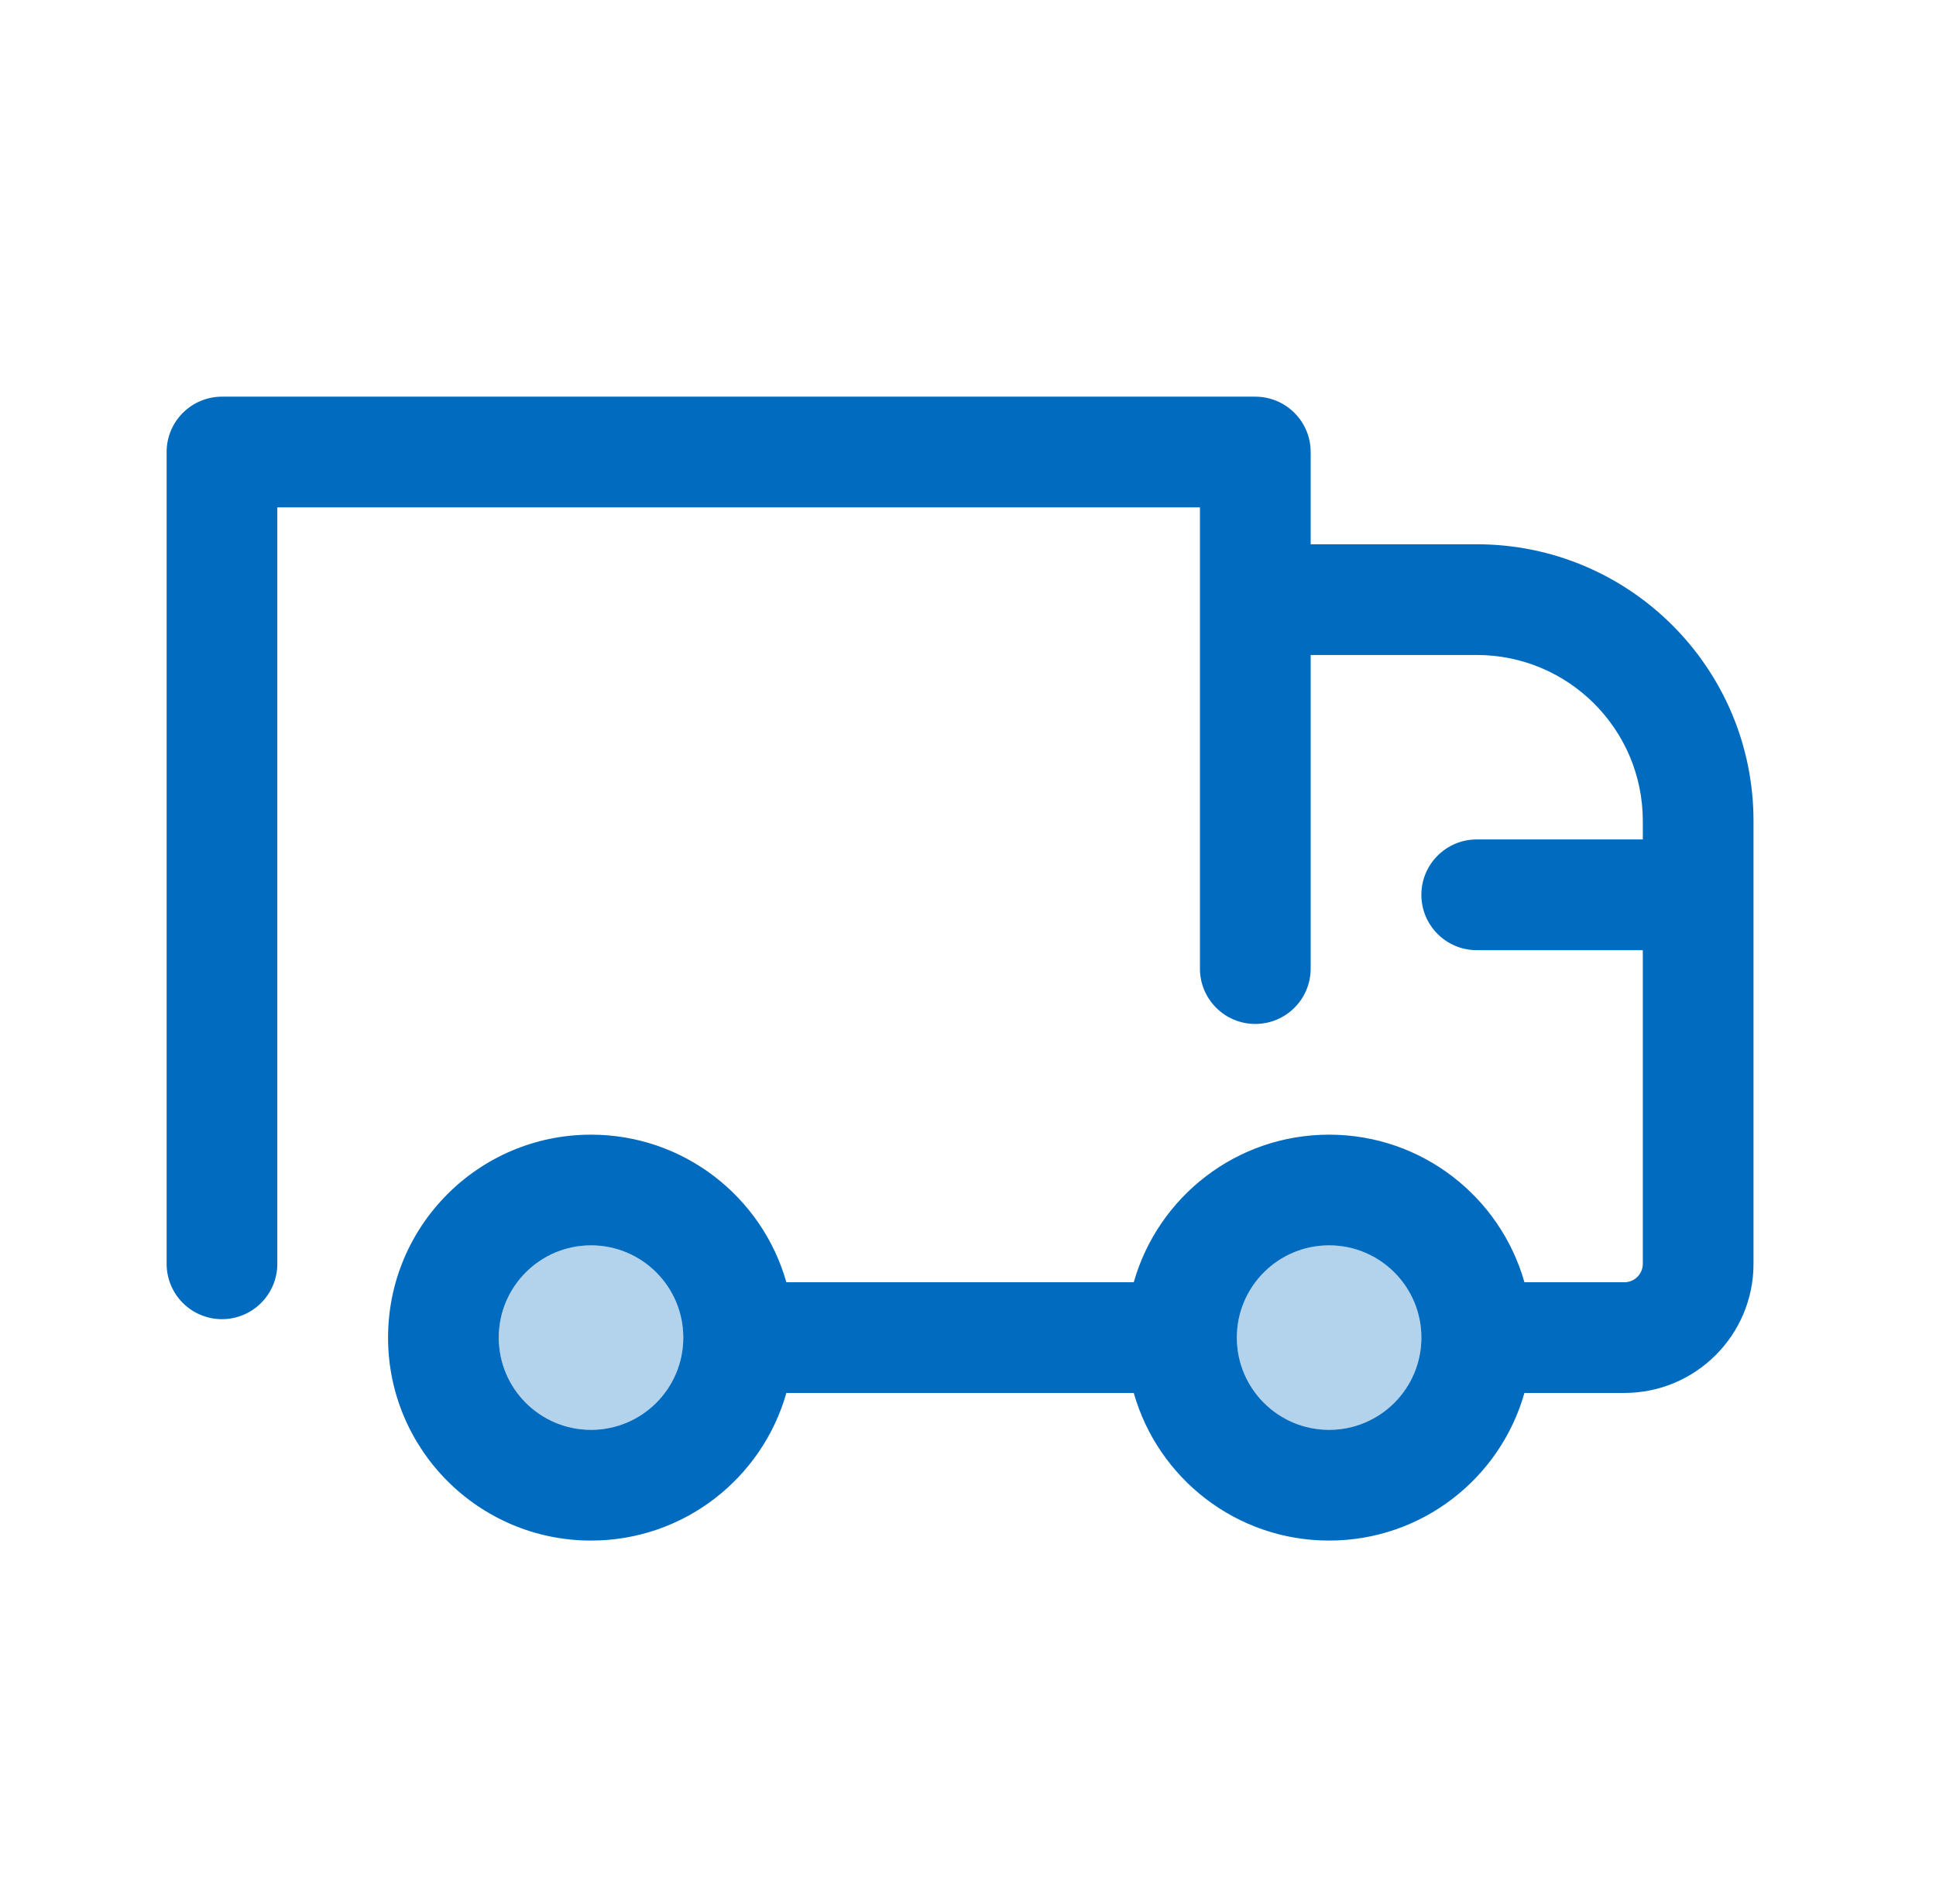 <svg width="61" height="60" viewBox="0 0 61 60" fill="none" xmlns="http://www.w3.org/2000/svg">
<path fill-rule="evenodd" clip-rule="evenodd" d="M38.971 42.151C38.971 43.757 40.272 45.058 41.878 45.058C43.483 45.058 44.785 43.757 44.785 42.151C44.785 40.546 43.483 39.244 41.878 39.244C40.272 39.244 38.971 40.546 38.971 42.151ZM18.622 45.058C20.227 45.058 21.529 43.757 21.529 42.151C21.529 40.546 20.227 39.244 18.622 39.244C17.016 39.244 15.715 40.546 15.715 42.151C15.715 43.757 17.016 45.058 18.622 45.058Z" fill="#B3D3EC"/>
<path fill-rule="evenodd" clip-rule="evenodd" d="M6.994 12.5C6.031 12.5 5.25 13.281 5.25 14.244V39.826C5.25 40.789 6.031 41.57 6.994 41.57C7.957 41.57 8.738 40.789 8.738 39.826V15.988H37.808V30.523C37.808 31.486 38.589 32.267 39.552 32.267C40.516 32.267 41.297 31.486 41.297 30.523V20.64H46.529C49.419 20.64 51.762 22.982 51.762 25.872V26.453H46.529C45.566 26.453 44.785 27.234 44.785 28.198C44.785 29.161 45.566 29.942 46.529 29.942H51.762V39.826C51.762 40.147 51.501 40.407 51.18 40.407H48.032C47.273 37.723 44.805 35.756 41.878 35.756C38.95 35.756 36.483 37.723 35.723 40.407H24.777C24.017 37.723 21.549 35.756 18.622 35.756C15.09 35.756 12.227 38.619 12.227 42.151C12.227 45.683 15.09 48.547 18.622 48.547C21.549 48.547 24.017 46.58 24.777 43.895H35.723C36.483 46.58 38.95 48.547 41.878 48.547C44.805 48.547 47.273 46.58 48.032 43.895H51.18C53.428 43.895 55.25 42.073 55.25 39.826V25.872C55.25 21.056 51.346 17.151 46.529 17.151H41.297V14.244C41.297 13.281 40.516 12.5 39.552 12.5H6.994ZM38.971 42.151C38.971 43.757 40.272 45.058 41.878 45.058C43.483 45.058 44.785 43.757 44.785 42.151C44.785 40.546 43.483 39.244 41.878 39.244C40.272 39.244 38.971 40.546 38.971 42.151ZM18.622 45.058C20.228 45.058 21.529 43.757 21.529 42.151C21.529 40.546 20.228 39.244 18.622 39.244C17.017 39.244 15.715 40.546 15.715 42.151C15.715 43.757 17.017 45.058 18.622 45.058Z" fill="#016BBF"/>
</svg>
